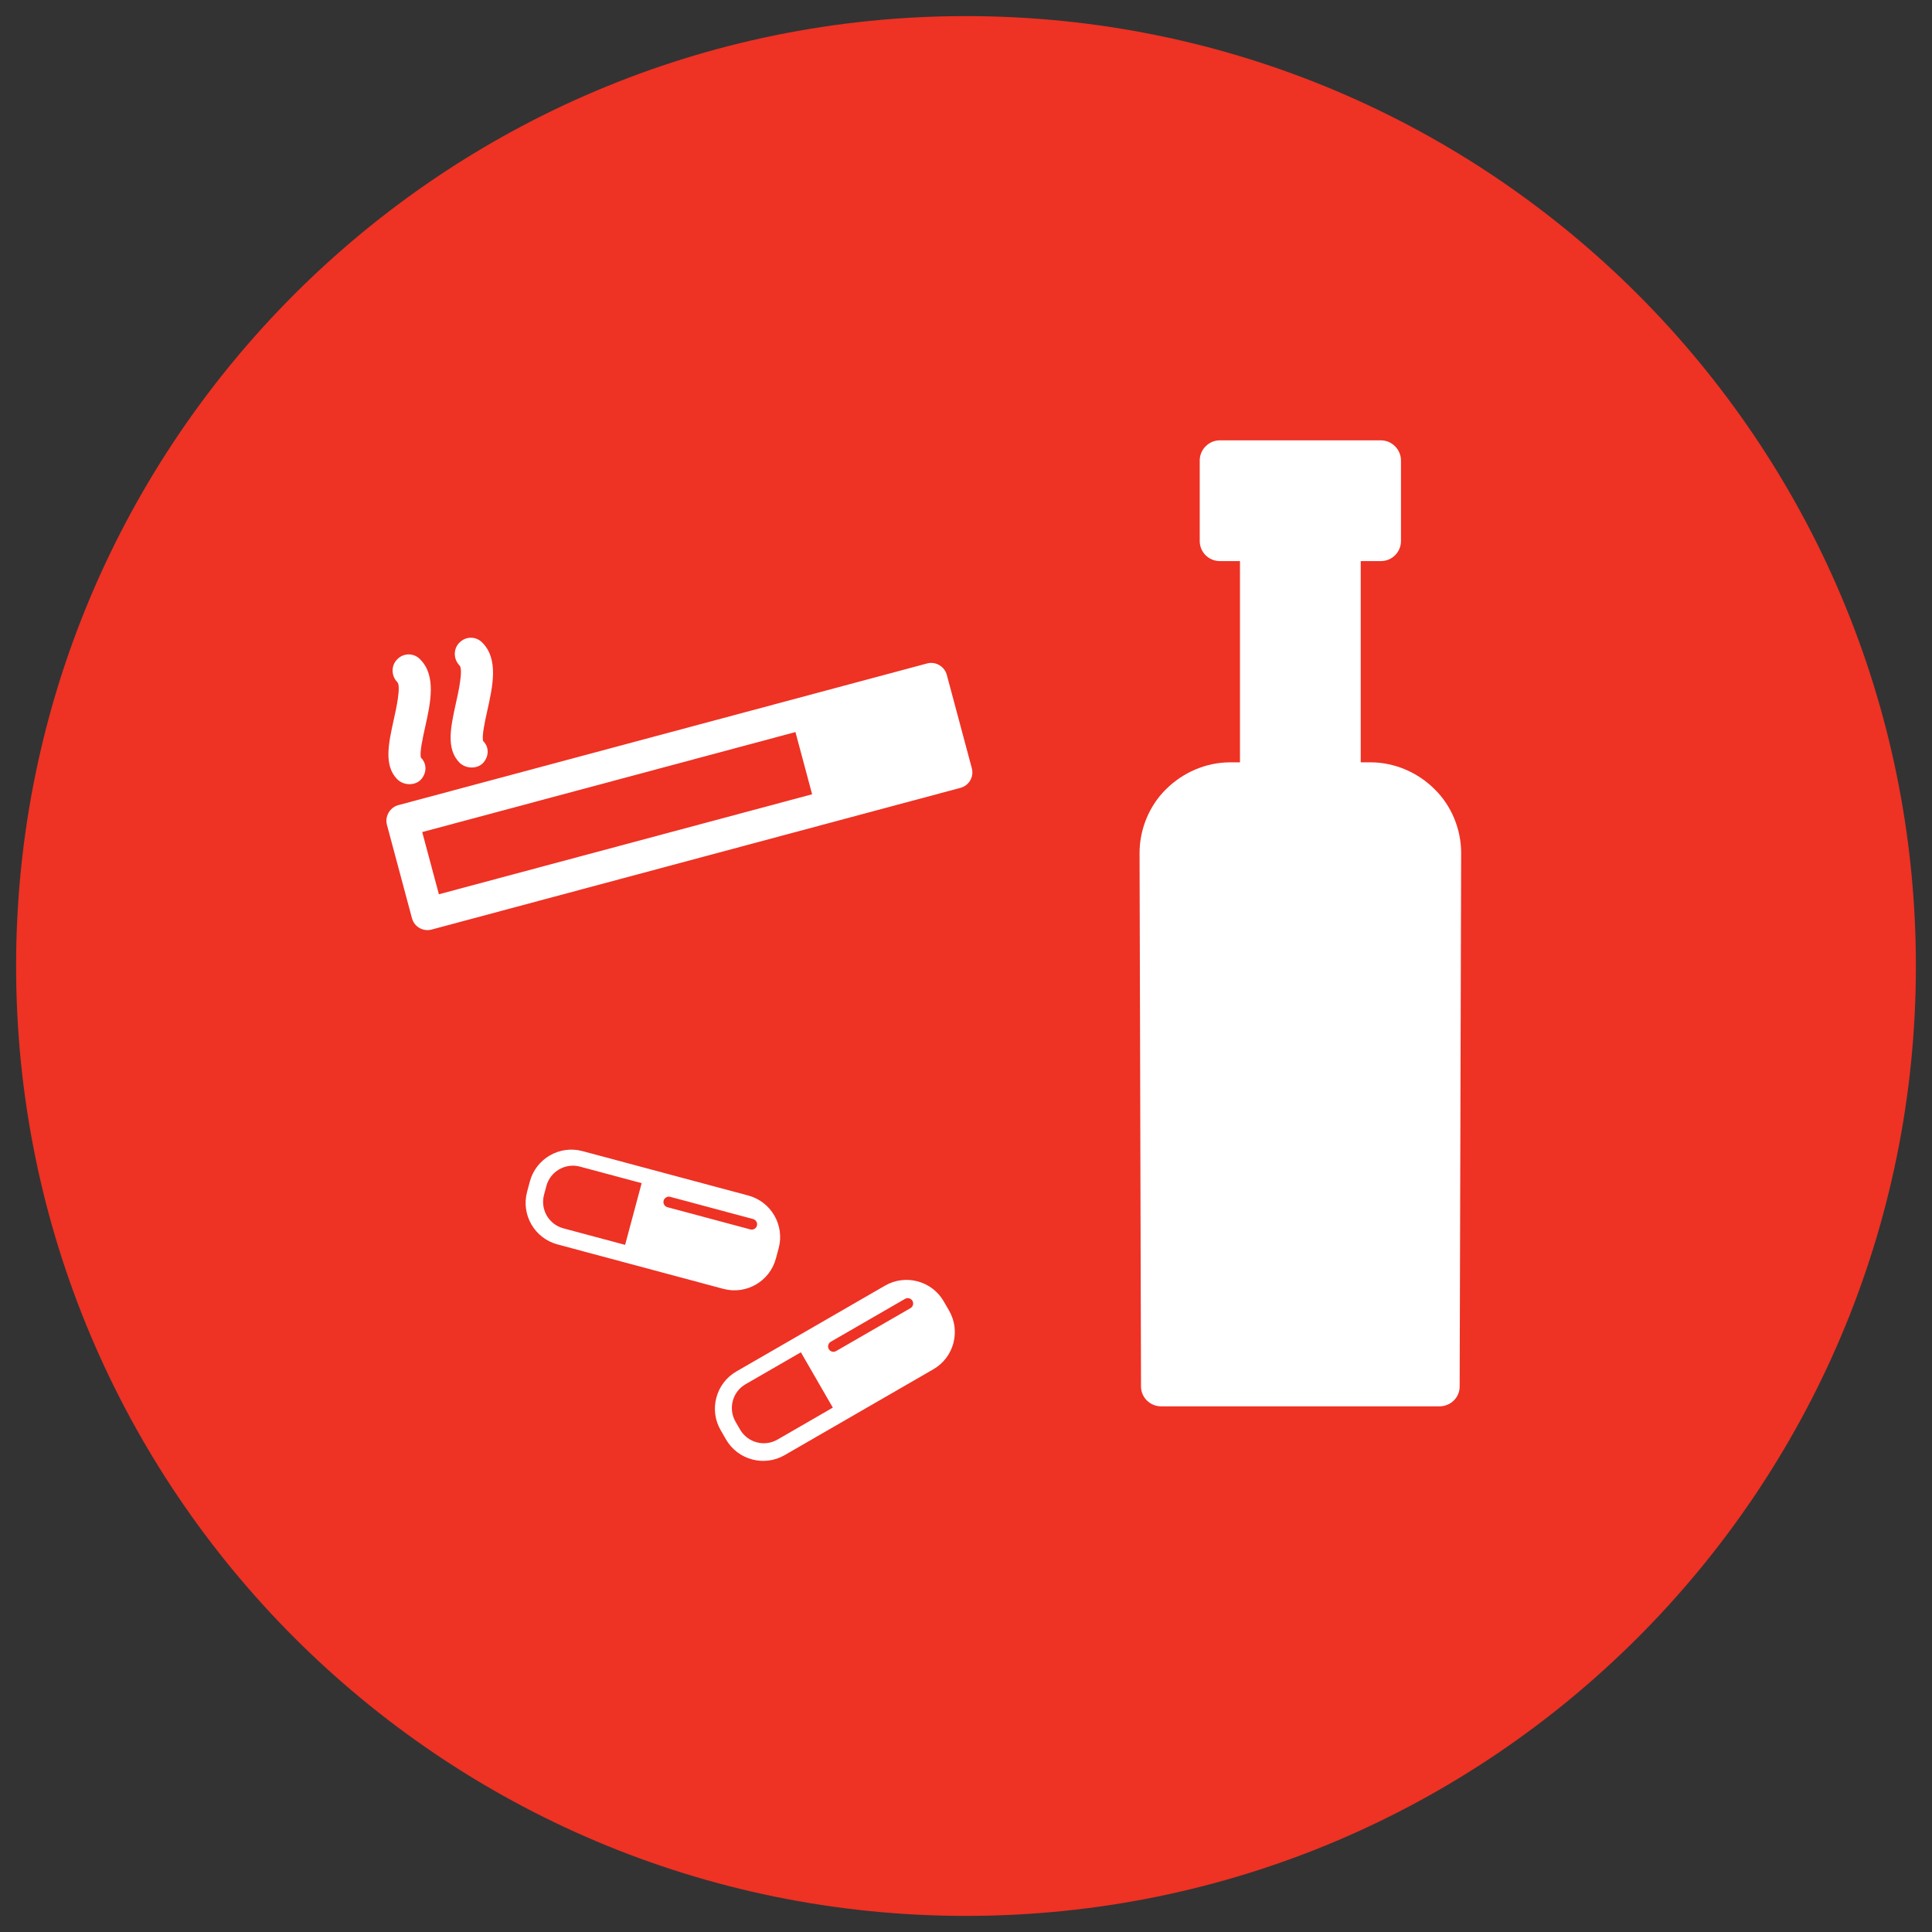 <?xml version="1.0" encoding="UTF-8" standalone="no"?>
<svg width="120px" height="120px" viewBox="0 0 120 120" version="1.1" xmlns="http://www.w3.org/2000/svg" xmlns:xlink="http://www.w3.org/1999/xlink">
    <rect x="0" y="0" width="120" height="120" fill="#333333" stroke="none"/>
    <!-- Generator: Sketch 3.8.1 (29687) - http://www.bohemiancoding.com/sketch -->
    <title>Artboard 38 Copy 2</title>
    <desc>Created with Sketch.</desc>
    <defs></defs>
    <g id="Page-1" stroke="none" stroke-width="1" fill="none" fill-rule="evenodd">
        <g id="Artboard-38-Copy-2">
            <path d="M60,119 C92.585,119 119,92.585 119,60 C119,27.415 92.585,1 60,1 C27.415,1 1,27.415 1,60 C1,92.585 27.415,119 60,119 Z" id="Oval-1-Copy-11" fill="#EE3224"></path>
            <path d="M46.607,76.362 L41.455,74.981 C41.277,74.934 41.171,74.753 41.219,74.573 C41.266,74.399 41.45,74.29 41.627,74.337 L46.779,75.718 C46.957,75.765 47.061,75.952 47.015,76.126 C46.966,76.306 46.785,76.409 46.607,76.362 L46.607,76.362 L46.607,76.362 Z M38.827,77.321 L34.993,76.294 C34.087,76.051 33.547,75.12 33.79,74.211 L33.937,73.663 C34.179,72.76 35.114,72.218 36.02,72.46 L39.854,73.488 L38.827,77.321 L38.827,77.321 L38.827,77.321 Z M36.177,71.497 C34.757,71.116 33.291,71.965 32.911,73.382 L32.738,74.026 C32.357,75.449 33.204,76.912 34.624,77.292 L44.927,80.053 C46.348,80.433 47.812,79.59 48.193,78.167 L48.366,77.523 C48.745,76.107 47.901,74.638 46.48,74.257 L36.177,71.497 L36.177,71.497 Z" id="Fill-4559" fill="#FFFFFF"></path>
            <g id="Fill-4075-+-Fill-4076-+-Fill-4077-Copy" transform="translate(41.5, 45) rotate(-15) translate(-41.5, -45) translate(23, 36)">
                <path d="M35.016,17.5 L1.016,17.5 C0.464,17.5 0.016,17.062 0.016,16.5 L0.016,10.5 C0.016,9.962 0.464,9.5 1.016,9.5 L35.016,9.5 C35.57,9.5 36.016,9.962 36.016,10.5 L36.016,16.5 C36.016,17.062 35.57,17.5 35.016,17.5 L35.016,17.5 L35.016,17.5 Z M2.932,2.103 C2.659,1.614 2.825,0.995 3.299,0.731 C3.782,0.444 4.392,0.608 4.665,1.097 C5.393,2.346 4.588,3.89 3.877,5.253 C3.591,5.8 3.11,6.724 3.136,7.021 C3.414,7.489 3.232,8.061 2.751,8.349 C2.525,8.473 2.264,8.488 2.025,8.423 C1.758,8.352 1.516,8.184 1.369,7.935 C0.77,6.886 1.416,5.651 2.103,4.322 C2.4,3.762 3.109,2.399 2.932,2.103 L2.932,2.103 L2.932,2.103 Z M6.932,2.103 C6.659,1.614 6.825,0.995 7.299,0.731 C7.782,0.444 8.392,0.608 8.665,1.097 C9.393,2.346 8.588,3.89 7.877,5.253 C7.591,5.8 7.11,6.724 7.136,7.021 C7.414,7.489 7.232,8.061 6.751,8.349 C6.525,8.473 6.264,8.488 6.025,8.423 C5.758,8.352 5.516,8.184 5.369,7.935 C4.77,6.886 5.416,5.651 6.103,4.322 C6.4,3.762 7.109,2.399 6.932,2.103 L6.932,2.103 L6.932,2.103 Z" id="Fill-4076" fill="#FFFFFF"></path>
                <polygon id="Fill-4077" fill="#EE3224" points="2.016 11.5 26.016 11.5 26.016 15.5 2.016 15.5"></polygon>
                <polygon id="Fill-4075" fill="#FFFFFF" points="28.016 11.5 34.016 11.5 34.016 15.5 28.016 15.5"></polygon>
            </g>
            <path d="M89.412,87.35 L72.12,87.35 C71.433,87.35 70.873,86.8 70.87,86.125 L70.78,53 C70.775,51.525 71.373,50.053 72.42,49.025 C73.47,47.975 74.92,47.35 76.4,47.35 L77.017,47.35 L77.017,34.85 L75.767,34.85 C75.075,34.85 74.517,34.3 74.517,33.6 L74.517,28.6 C74.517,27.925 75.075,27.35 75.767,27.35 L85.767,27.35 C86.457,27.35 87.017,27.925 87.017,28.6 L87.017,33.6 C87.017,34.3 86.457,34.85 85.767,34.85 L84.517,34.85 L84.517,47.35 L85.135,47.35 C86.615,47.35 88.065,47.975 89.112,49.025 C90.162,50.053 90.76,51.525 90.755,53 L90.662,86.125 C90.66,86.8 90.103,87.35 89.412,87.35" id="Fill-4039" fill="#FFFFFF"></path>
            <path d="M56.551,81.251 L51.932,83.917 C51.773,84.009 51.57,83.957 51.477,83.795 C51.387,83.639 51.439,83.432 51.599,83.34 L56.217,80.673 C56.377,80.581 56.583,80.639 56.673,80.795 C56.766,80.957 56.711,81.158 56.551,81.251 L56.551,81.251 L56.551,81.251 Z M51.728,87.43 L48.291,89.415 C47.479,89.884 46.438,89.607 45.967,88.792 L45.684,88.301 C45.216,87.492 45.494,86.447 46.306,85.978 L49.744,83.993 L51.728,87.43 L51.728,87.43 L51.728,87.43 Z M45.736,85.185 C44.463,85.92 44.026,87.558 44.76,88.828 L45.093,89.405 C45.83,90.681 47.463,91.116 48.736,90.381 L57.973,85.048 C59.247,84.313 59.686,82.681 58.949,81.405 L58.616,80.828 C57.883,79.558 56.247,79.117 54.973,79.852 L45.736,85.185 L45.736,85.185 Z" id="Fill-4559" fill="#FFFFFF"></path>
        </g>
    </g>
</svg>